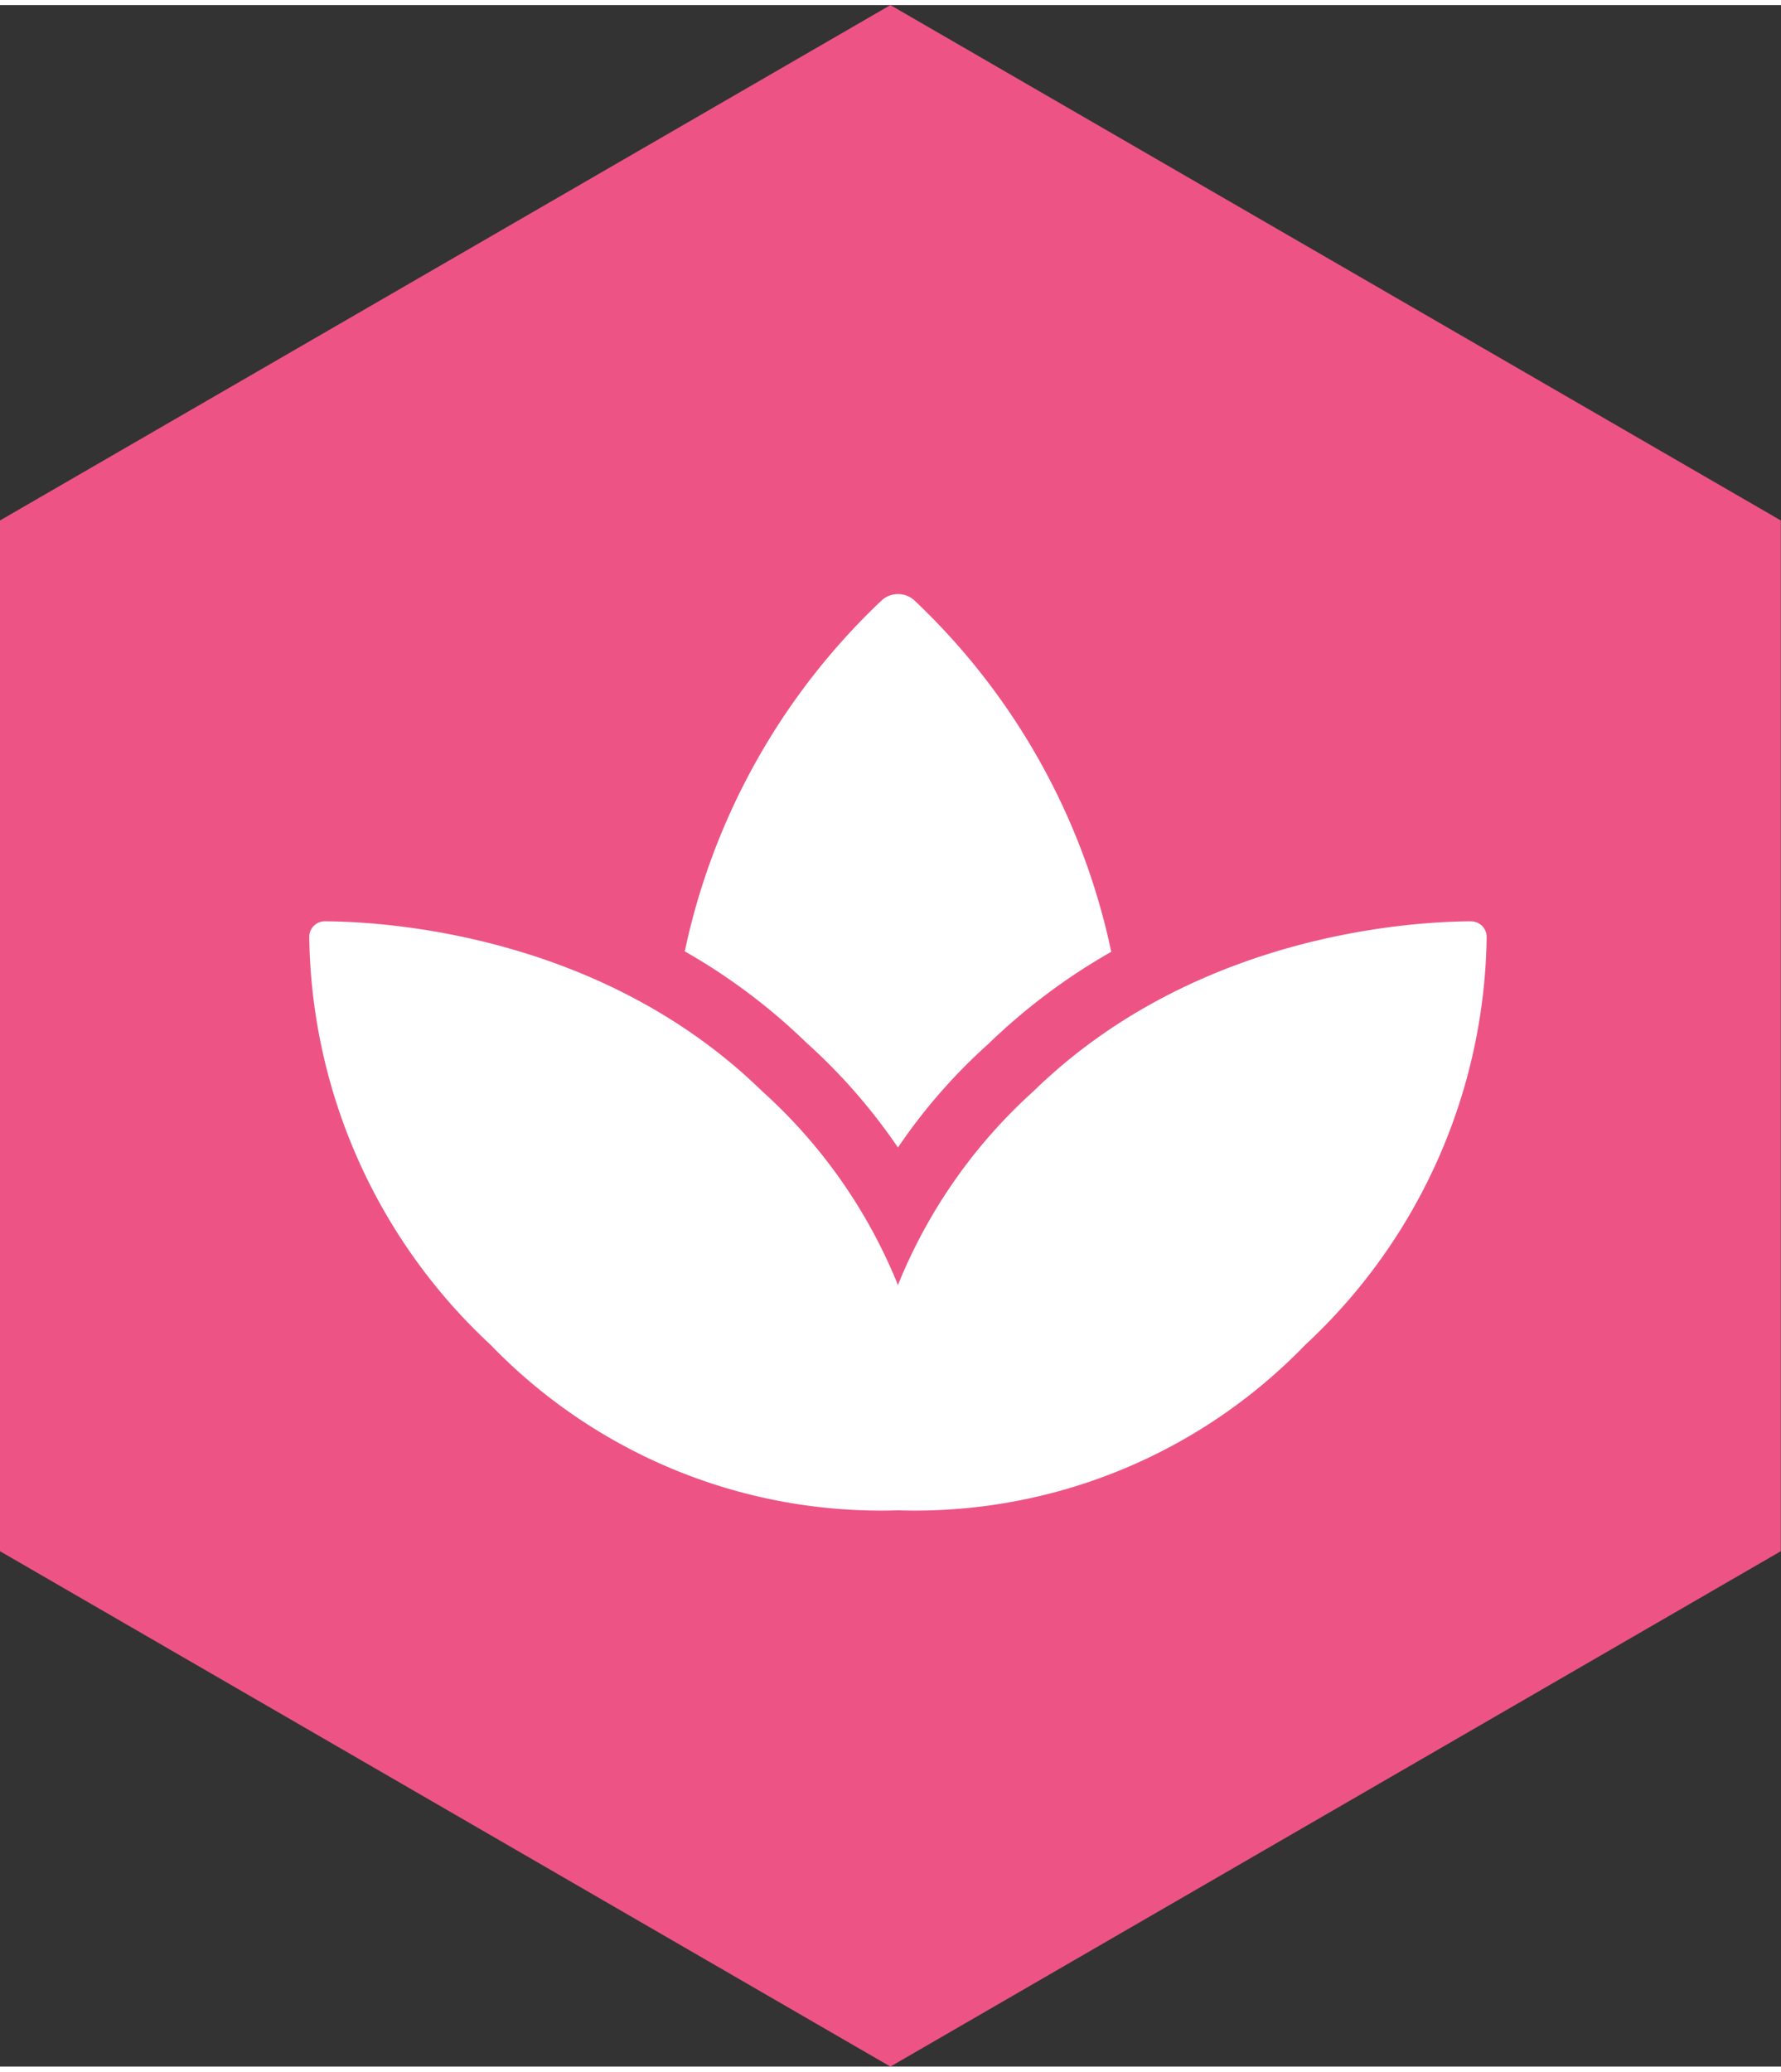 <svg xmlns="http://www.w3.org/2000/svg" width="34.405" height="40" viewBox="0 0 48.405 56">
  <rect x="0" y="0" width="48.405" height="56" fill="#333333" stroke="none"/>
  <g id="_Map_Marker_-_Sleep_V2_" data-name="📍Map Marker - Sleep [V2]" transform="translate(-455.595 -312)">
    <path id="_V1_HEXAGONE" data-name="[V1]HEXAGONE" d="M-28.8,0-53,14V42l24.2,14,24.2-14V14Z" transform="translate(508.595 312)" fill="#ed5485"/>
    <g id="Category_Icon_-_Sante" data-name="Category Icon - Sante" transform="translate(240 204.111)">
      <path id="Category_Icon_-_Sante-2" data-name="Category Icon - Sante" d="M31.569,40.884c-1.613.007-7.5.342-11.88,4.611A14.276,14.276,0,0,0,16,50.765,14.276,14.276,0,0,0,12.31,45.5C7.931,41.226,2.044,40.891.43,40.884A.423.423,0,0,0,0,41.319,15.384,15.384,0,0,0,4.931,52.391,14.746,14.746,0,0,0,16,56.884a14.745,14.745,0,0,0,11.068-4.493A15.382,15.382,0,0,0,32,41.319a.423.423,0,0,0-.431-.434ZM16,47.029a15.285,15.285,0,0,1,2.449-2.807,16.627,16.627,0,0,1,3.348-2.51,18.325,18.325,0,0,0-5.374-9.568.667.667,0,0,0-.841,0A18.325,18.325,0,0,0,10.206,41.7,16.334,16.334,0,0,1,13.5,44.17,15.709,15.709,0,0,1,16,47.029Z" transform="translate(224 91.894)" fill="#fff"/>
    </g>
  </g>
</svg>
